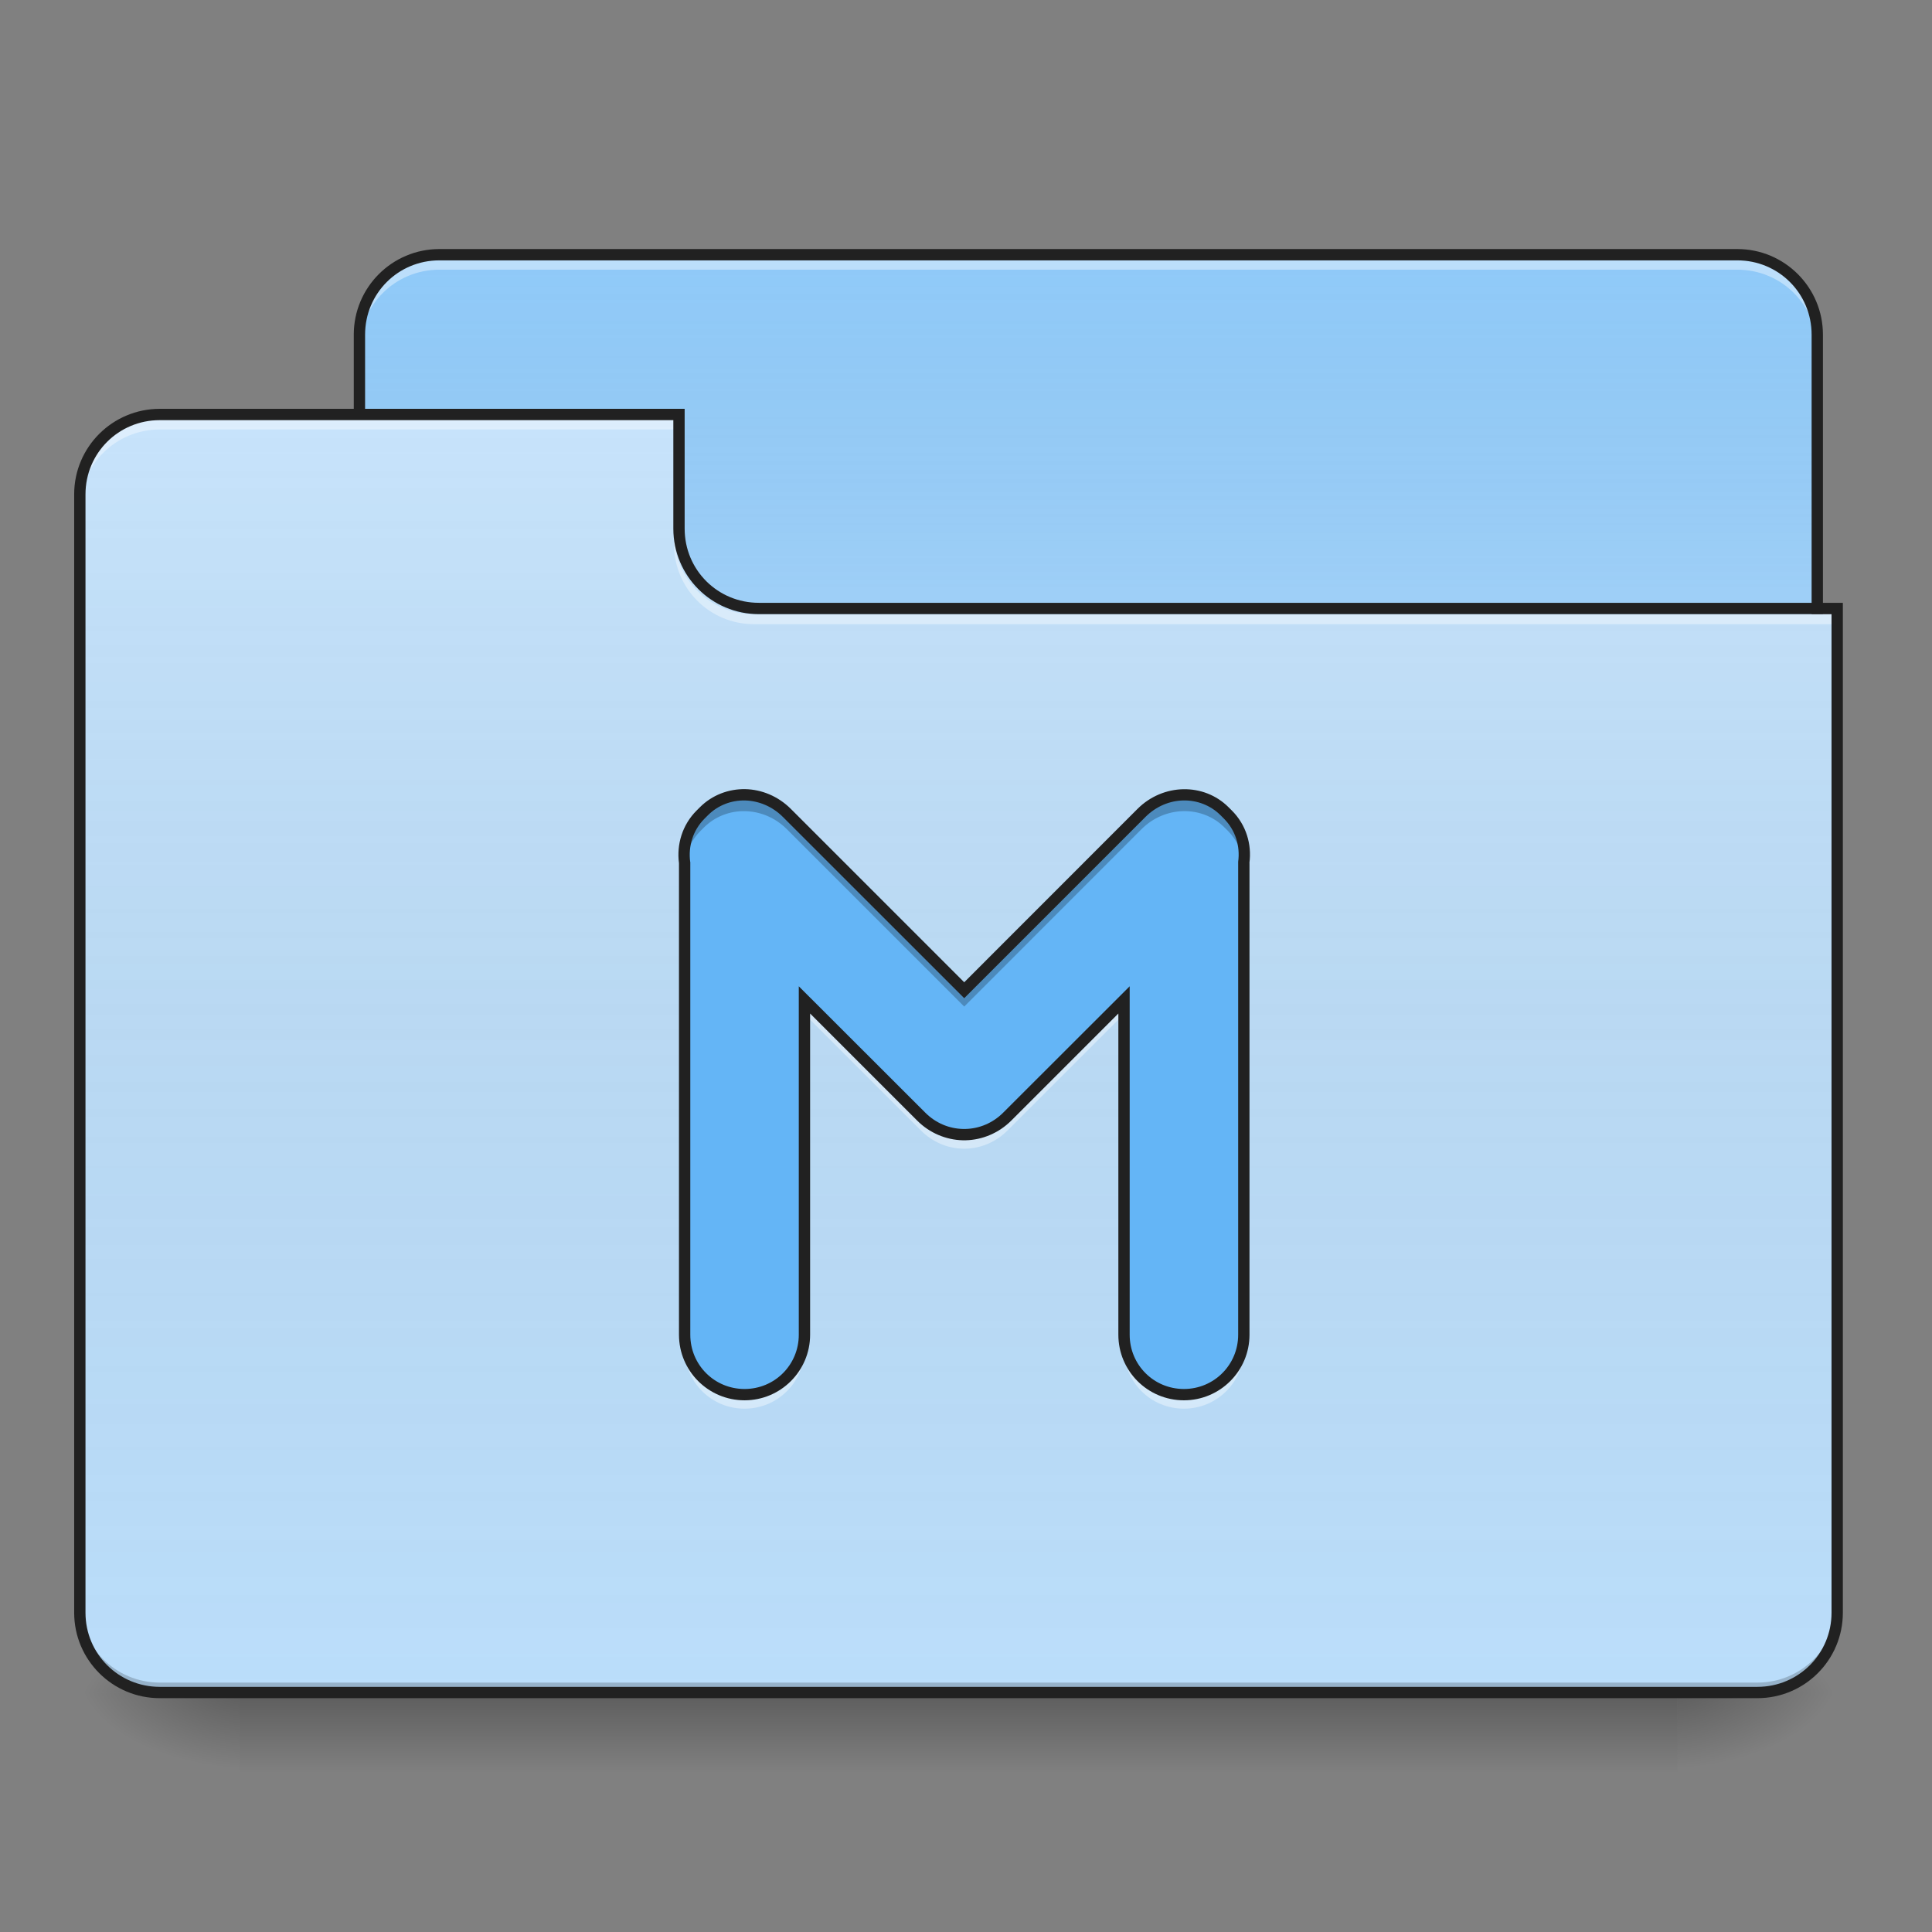 <?xml version="1.0" encoding="UTF-8"?>
<svg xmlns="http://www.w3.org/2000/svg" xmlns:xlink="http://www.w3.org/1999/xlink" width="64px" height="64px" viewBox="0 0 64 64" version="1.1">
<rect x="0" y="0" width="64" height="64" fill="#808080" stroke="none"/>
<defs>
<linearGradient id="linear0" gradientUnits="userSpaceOnUse" x1="254" y1="233.5" x2="254" y2="254.667" gradientTransform="matrix(0.125,0,0,0.125,-0,26.878)">
<stop offset="0" style="stop-color:rgb(0%,0%,0%);stop-opacity:0.275;"/>
<stop offset="1" style="stop-color:rgb(0%,0%,0%);stop-opacity:0;"/>
</linearGradient>
<radialGradient id="radial0" gradientUnits="userSpaceOnUse" cx="450.909" cy="189.579" fx="450.909" fy="189.579" r="21.167" gradientTransform="matrix(0,-0.156,-0.281,-0,108.23,127.191)">
<stop offset="0" style="stop-color:rgb(0%,0%,0%);stop-opacity:0.314;"/>
<stop offset="0.222" style="stop-color:rgb(0%,0%,0%);stop-opacity:0.275;"/>
<stop offset="1" style="stop-color:rgb(0%,0%,0%);stop-opacity:0;"/>
</radialGradient>
<radialGradient id="radial1" gradientUnits="userSpaceOnUse" cx="450.909" cy="189.579" fx="450.909" fy="189.579" r="21.167" gradientTransform="matrix(-0,0.156,0.281,0,-44.724,-15.055)">
<stop offset="0" style="stop-color:rgb(0%,0%,0%);stop-opacity:0.314;"/>
<stop offset="0.222" style="stop-color:rgb(0%,0%,0%);stop-opacity:0.275;"/>
<stop offset="1" style="stop-color:rgb(0%,0%,0%);stop-opacity:0;"/>
</radialGradient>
<radialGradient id="radial2" gradientUnits="userSpaceOnUse" cx="450.909" cy="189.579" fx="450.909" fy="189.579" r="21.167" gradientTransform="matrix(-0,-0.156,0.281,-0,-44.724,127.191)">
<stop offset="0" style="stop-color:rgb(0%,0%,0%);stop-opacity:0.314;"/>
<stop offset="0.222" style="stop-color:rgb(0%,0%,0%);stop-opacity:0.275;"/>
<stop offset="1" style="stop-color:rgb(0%,0%,0%);stop-opacity:0;"/>
</radialGradient>
<radialGradient id="radial3" gradientUnits="userSpaceOnUse" cx="450.909" cy="189.579" fx="450.909" fy="189.579" r="21.167" gradientTransform="matrix(0,0.156,-0.281,0,108.23,-15.055)">
<stop offset="0" style="stop-color:rgb(0%,0%,0%);stop-opacity:0.314;"/>
<stop offset="0.222" style="stop-color:rgb(0%,0%,0%);stop-opacity:0.275;"/>
<stop offset="1" style="stop-color:rgb(0%,0%,0%);stop-opacity:0;"/>
</radialGradient>
<linearGradient id="linear1" gradientUnits="userSpaceOnUse" x1="254" y1="-147.5" x2="254" y2="-31.083" gradientTransform="matrix(0.125,0,0,0.125,0,26.878)">
<stop offset="0" style="stop-color:rgb(64.314%,64.314%,64.314%);stop-opacity:0;"/>
<stop offset="1" style="stop-color:rgb(100%,100%,100%);stop-opacity:0.196;"/>
</linearGradient>
<linearGradient id="linear2" gradientUnits="userSpaceOnUse" x1="254" y1="233.5" x2="254" y2="-105.167" gradientTransform="matrix(0.125,0,0,0.125,-0,26.878)">
<stop offset="0" style="stop-color:rgb(34.51%,34.51%,34.51%);stop-opacity:0;"/>
<stop offset="1" style="stop-color:rgb(98.039%,98.039%,98.039%);stop-opacity:0.196;"/>
</linearGradient>
</defs>
<g id="surface1">
<path style=" stroke:none;fill-rule:nonzero;fill:url(#linear0);" d="M 7.938 56.066 L 55.566 56.066 L 55.566 58.715 L 7.938 58.715 Z M 7.938 56.066 "/>
<path style=" stroke:none;fill-rule:nonzero;fill:url(#radial0);" d="M 55.566 56.066 L 60.859 56.066 L 60.859 53.422 L 55.566 53.422 Z M 55.566 56.066 "/>
<path style=" stroke:none;fill-rule:nonzero;fill:url(#radial1);" d="M 7.938 56.066 L 2.645 56.066 L 2.645 58.715 L 7.938 58.715 Z M 7.938 56.066 "/>
<path style=" stroke:none;fill-rule:nonzero;fill:url(#radial2);" d="M 7.938 56.066 L 2.645 56.066 L 2.645 53.422 L 7.938 53.422 Z M 7.938 56.066 "/>
<path style=" stroke:none;fill-rule:nonzero;fill:url(#radial3);" d="M 55.566 56.066 L 60.859 56.066 L 60.859 58.715 L 55.566 58.715 Z M 55.566 56.066 "/>
<path style=" stroke:none;fill-rule:nonzero;fill:rgb(56.471%,79.216%,97.647%);fill-opacity:1;" d="M 14.555 8.438 L 57.551 8.438 C 59.016 8.438 60.199 9.621 60.199 11.086 L 60.199 21.008 C 60.199 22.469 59.016 23.652 57.551 23.652 L 14.555 23.652 C 13.094 23.652 11.906 22.469 11.906 21.008 L 11.906 11.086 C 11.906 9.621 13.094 8.438 14.555 8.438 Z M 14.555 8.438 "/>
<path style=" stroke:none;fill-rule:nonzero;fill:url(#linear1);" d="M 14.555 8.438 L 57.551 8.438 C 59.016 8.438 60.199 9.621 60.199 11.086 L 60.199 21.008 C 60.199 22.469 59.016 23.652 57.551 23.652 L 14.555 23.652 C 13.094 23.652 11.906 22.469 11.906 21.008 L 11.906 11.086 C 11.906 9.621 13.094 8.438 14.555 8.438 Z M 14.555 8.438 "/>
<path style=" stroke:none;fill-rule:nonzero;fill:rgb(100%,100%,100%);fill-opacity:0.392;" d="M 14.555 8.605 C 13.086 8.605 11.906 9.785 11.906 11.25 L 11.906 11.582 C 11.906 10.113 13.086 8.934 14.555 8.934 L 57.551 8.934 C 59.02 8.934 60.199 10.113 60.199 11.582 L 60.199 11.25 C 60.199 9.785 59.02 8.605 57.551 8.605 Z M 14.555 8.605 "/>
<path style=" stroke:none;fill-rule:nonzero;fill:rgb(12.941%,12.941%,12.941%);fill-opacity:1;" d="M 14.555 8.25 C 12.988 8.25 11.719 9.52 11.719 11.086 L 11.719 21.008 C 11.719 22.574 12.988 23.84 14.555 23.84 L 57.551 23.84 C 59.117 23.84 60.387 22.574 60.387 21.008 L 60.387 11.086 C 60.387 9.52 59.117 8.25 57.551 8.25 Z M 14.555 8.625 L 57.551 8.625 C 58.918 8.625 60.012 9.719 60.012 11.086 L 60.012 21.008 C 60.012 22.371 58.918 23.465 57.551 23.465 L 14.555 23.465 C 13.188 23.465 12.094 22.371 12.094 21.008 L 12.094 11.086 C 12.094 9.719 13.188 8.625 14.555 8.625 Z M 14.555 8.625 "/>
<path style=" stroke:none;fill-rule:nonzero;fill:rgb(73.333%,87.059%,98.431%);fill-opacity:1;" d="M 5.293 13.73 C 3.828 13.73 2.645 14.91 2.645 16.375 L 2.645 53.422 C 2.645 54.887 3.828 56.066 5.293 56.066 L 58.215 56.066 C 59.68 56.066 60.859 54.887 60.859 53.422 L 60.859 20.344 L 25.137 20.344 C 23.672 20.344 22.492 19.164 22.492 17.699 L 22.492 13.73 Z M 5.293 13.73 "/>
<path style=" stroke:none;fill-rule:nonzero;fill:url(#linear2);" d="M 5.293 13.73 C 3.828 13.73 2.645 14.91 2.645 16.375 L 2.645 53.422 C 2.645 54.887 3.828 56.066 5.293 56.066 L 58.215 56.066 C 59.68 56.066 60.859 54.887 60.859 53.422 L 60.859 20.344 L 25.137 20.344 C 23.672 20.344 22.492 19.164 22.492 17.699 L 22.492 13.73 Z M 5.293 13.73 "/>
<path style=" stroke:none;fill-rule:nonzero;fill:rgb(0%,0%,0%);fill-opacity:0.196;" d="M 5.293 56.066 C 3.828 56.066 2.645 54.887 2.645 53.422 L 2.645 53.09 C 2.645 54.559 3.828 55.738 5.293 55.738 L 58.215 55.738 C 59.68 55.738 60.859 54.559 60.859 53.09 L 60.859 53.422 C 60.859 54.887 59.68 56.066 58.215 56.066 Z M 5.293 56.066 "/>
<path style=" stroke:none;fill-rule:nonzero;fill:rgb(100%,100%,100%);fill-opacity:0.392;" d="M 5.293 13.895 C 3.828 13.895 2.645 15.074 2.645 16.543 L 2.645 16.871 C 2.645 15.406 3.828 14.227 5.293 14.227 L 22.492 14.227 L 22.492 13.895 Z M 5.293 13.895 "/>
<path style=" stroke:none;fill-rule:nonzero;fill:rgb(100%,100%,100%);fill-opacity:0.392;" d="M 24.973 20.676 C 23.508 20.676 22.328 19.496 22.328 18.031 L 22.328 17.699 C 22.328 19.164 23.508 20.348 24.973 20.348 L 60.859 20.348 L 60.859 20.676 Z M 24.973 20.676 "/>
<path style=" stroke:none;fill-rule:nonzero;fill:rgb(12.941%,12.941%,12.941%);fill-opacity:1;" d="M 5.293 13.543 C 3.727 13.543 2.457 14.809 2.457 16.375 L 2.457 53.422 C 2.457 54.988 3.727 56.254 5.293 56.254 L 58.215 56.254 C 59.781 56.254 61.047 54.988 61.047 53.422 L 61.047 19.969 L 25.137 19.969 C 23.773 19.969 22.68 18.879 22.68 17.512 L 22.68 13.543 Z M 5.293 13.918 L 22.305 13.918 L 22.305 17.512 C 22.305 19.078 23.57 20.344 25.137 20.344 L 60.672 20.344 L 60.672 53.422 C 60.672 54.785 59.578 55.879 58.215 55.879 L 5.293 55.879 C 3.926 55.879 2.832 54.785 2.832 53.422 L 2.832 16.375 C 2.832 15.012 3.926 13.918 5.293 13.918 Z M 5.293 13.918 "/>
<path style=" stroke:none;fill-rule:nonzero;fill:rgb(39.216%,70.98%,96.471%);fill-opacity:1;" d="M 24.68 26.328 C 24.184 26.32 23.688 26.5 23.316 26.875 L 23.207 26.984 C 22.777 27.414 22.602 28 22.68 28.57 L 22.68 44.215 C 22.68 45.312 23.562 46.199 24.664 46.199 C 25.762 46.199 26.648 45.312 26.648 44.215 L 26.648 33.125 L 30.512 36.984 C 30.898 37.371 31.395 37.574 31.891 37.586 C 31.906 37.586 31.922 37.586 31.941 37.586 C 31.957 37.586 31.973 37.586 31.992 37.586 C 32.484 37.574 32.984 37.371 33.371 36.984 L 37.234 33.125 L 37.234 44.215 C 37.234 45.312 38.117 46.199 39.219 46.199 C 40.316 46.199 41.203 45.312 41.203 44.215 L 41.203 28.57 C 41.277 28 41.105 27.414 40.676 26.984 L 40.566 26.875 C 39.82 26.129 38.59 26.152 37.812 26.93 L 31.941 32.801 L 26.066 26.93 C 25.68 26.539 25.176 26.34 24.68 26.328 Z M 24.68 26.328 "/>
<path style=" stroke:none;fill-rule:nonzero;fill:rgb(0%,0%,0%);fill-opacity:0.235;" d="M 24.68 26.328 C 24.184 26.32 23.688 26.5 23.316 26.875 L 23.207 26.984 C 22.777 27.414 22.602 28 22.68 28.57 L 22.68 28.594 C 22.73 28.199 22.906 27.824 23.207 27.523 L 23.316 27.414 C 23.688 27.043 24.184 26.859 24.68 26.871 C 25.176 26.879 25.68 27.082 26.066 27.469 L 31.941 33.344 L 37.812 27.469 C 38.59 26.691 39.82 26.668 40.566 27.414 L 40.676 27.523 C 40.973 27.824 41.148 28.199 41.203 28.594 L 41.203 28.57 C 41.277 28 41.105 27.414 40.676 26.984 L 40.566 26.875 C 39.82 26.129 38.59 26.152 37.812 26.93 L 31.941 32.801 L 26.066 26.93 C 25.68 26.539 25.176 26.34 24.68 26.328 Z M 24.68 26.328 "/>
<path style=" stroke:none;fill-rule:nonzero;fill:rgb(100%,100%,100%);fill-opacity:0.392;" d="M 22.676 28.535 C 22.656 28.703 22.656 28.871 22.68 29.039 L 22.68 28.555 C 22.68 28.547 22.68 28.543 22.676 28.535 Z M 41.203 28.535 C 41.203 28.543 41.203 28.547 41.203 28.555 L 41.203 29.039 C 41.223 28.871 41.227 28.703 41.203 28.535 Z M 26.648 33.105 L 26.648 33.59 L 30.512 37.453 C 30.898 37.84 31.395 38.039 31.891 38.051 C 31.906 38.051 31.922 38.051 31.941 38.051 C 31.957 38.051 31.973 38.055 31.992 38.051 C 32.484 38.039 32.984 37.84 33.371 37.453 L 37.234 33.59 L 37.234 33.105 L 33.371 36.969 C 32.984 37.355 32.484 37.555 31.992 37.566 C 31.973 37.566 31.957 37.566 31.941 37.566 C 31.922 37.566 31.906 37.566 31.891 37.566 C 31.395 37.555 30.898 37.355 30.512 36.969 Z M 22.68 44.195 L 22.68 44.68 C 22.68 45.781 23.562 46.664 24.664 46.664 C 25.762 46.664 26.648 45.781 26.648 44.68 L 26.648 44.195 C 26.648 45.297 25.762 46.18 24.664 46.18 C 23.562 46.18 22.68 45.297 22.68 44.195 Z M 37.234 44.195 L 37.234 44.68 C 37.234 45.781 38.117 46.664 39.219 46.664 C 40.316 46.664 41.203 45.781 41.203 44.68 L 41.203 44.195 C 41.203 45.297 40.316 46.18 39.219 46.18 C 38.117 46.18 37.234 45.297 37.234 44.195 Z M 37.234 44.195 "/>
<path style=" stroke:none;fill-rule:nonzero;fill:rgb(12.941%,12.941%,12.941%);fill-opacity:1;" d="M 24.684 26.141 C 24.137 26.133 23.594 26.332 23.184 26.742 L 23.074 26.852 C 22.602 27.324 22.41 27.973 22.492 28.594 L 22.492 28.57 L 22.492 44.215 C 22.492 45.414 23.465 46.387 24.664 46.387 C 25.863 46.387 26.836 45.414 26.836 44.215 L 26.836 33.574 L 30.379 37.117 C 30.797 37.539 31.344 37.758 31.887 37.773 C 31.906 37.773 31.926 37.773 31.941 37.773 C 31.957 37.773 31.977 37.773 31.996 37.773 C 32.539 37.758 33.082 37.539 33.504 37.117 L 37.047 33.574 L 37.047 44.215 C 37.047 45.414 38.016 46.387 39.219 46.387 C 40.418 46.387 41.391 45.414 41.391 44.215 L 41.391 28.57 L 41.387 28.594 C 41.473 27.973 41.281 27.324 40.809 26.852 L 40.699 26.742 C 39.879 25.922 38.527 25.949 37.68 26.797 L 31.941 32.539 L 26.199 26.797 C 25.777 26.375 25.23 26.152 24.684 26.141 Z M 39.203 26.516 C 39.652 26.508 40.098 26.672 40.434 27.008 L 40.543 27.117 C 40.93 27.504 41.086 28.031 41.016 28.547 L 41.016 44.215 C 41.016 45.211 40.215 46.012 39.219 46.012 C 38.219 46.012 37.422 45.211 37.422 44.215 L 37.422 32.672 L 33.238 36.852 C 32.887 37.207 32.434 37.387 31.988 37.398 L 31.984 37.398 C 31.973 37.398 31.961 37.398 31.941 37.398 C 31.922 37.398 31.906 37.398 31.895 37.398 C 31.445 37.387 30.996 37.207 30.645 36.852 L 26.461 32.672 L 26.461 44.215 C 26.461 45.211 25.664 46.012 24.664 46.012 C 23.664 46.012 22.867 45.211 22.867 44.215 L 22.867 28.559 L 22.863 28.547 C 22.797 28.031 22.953 27.504 23.34 27.117 L 23.449 27.008 C 23.785 26.672 24.227 26.508 24.676 26.516 C 25.125 26.527 25.578 26.707 25.934 27.062 L 31.941 33.066 L 37.945 27.062 C 38.301 26.707 38.754 26.523 39.203 26.516 Z M 39.203 26.516 "/>
</g>
</svg>
